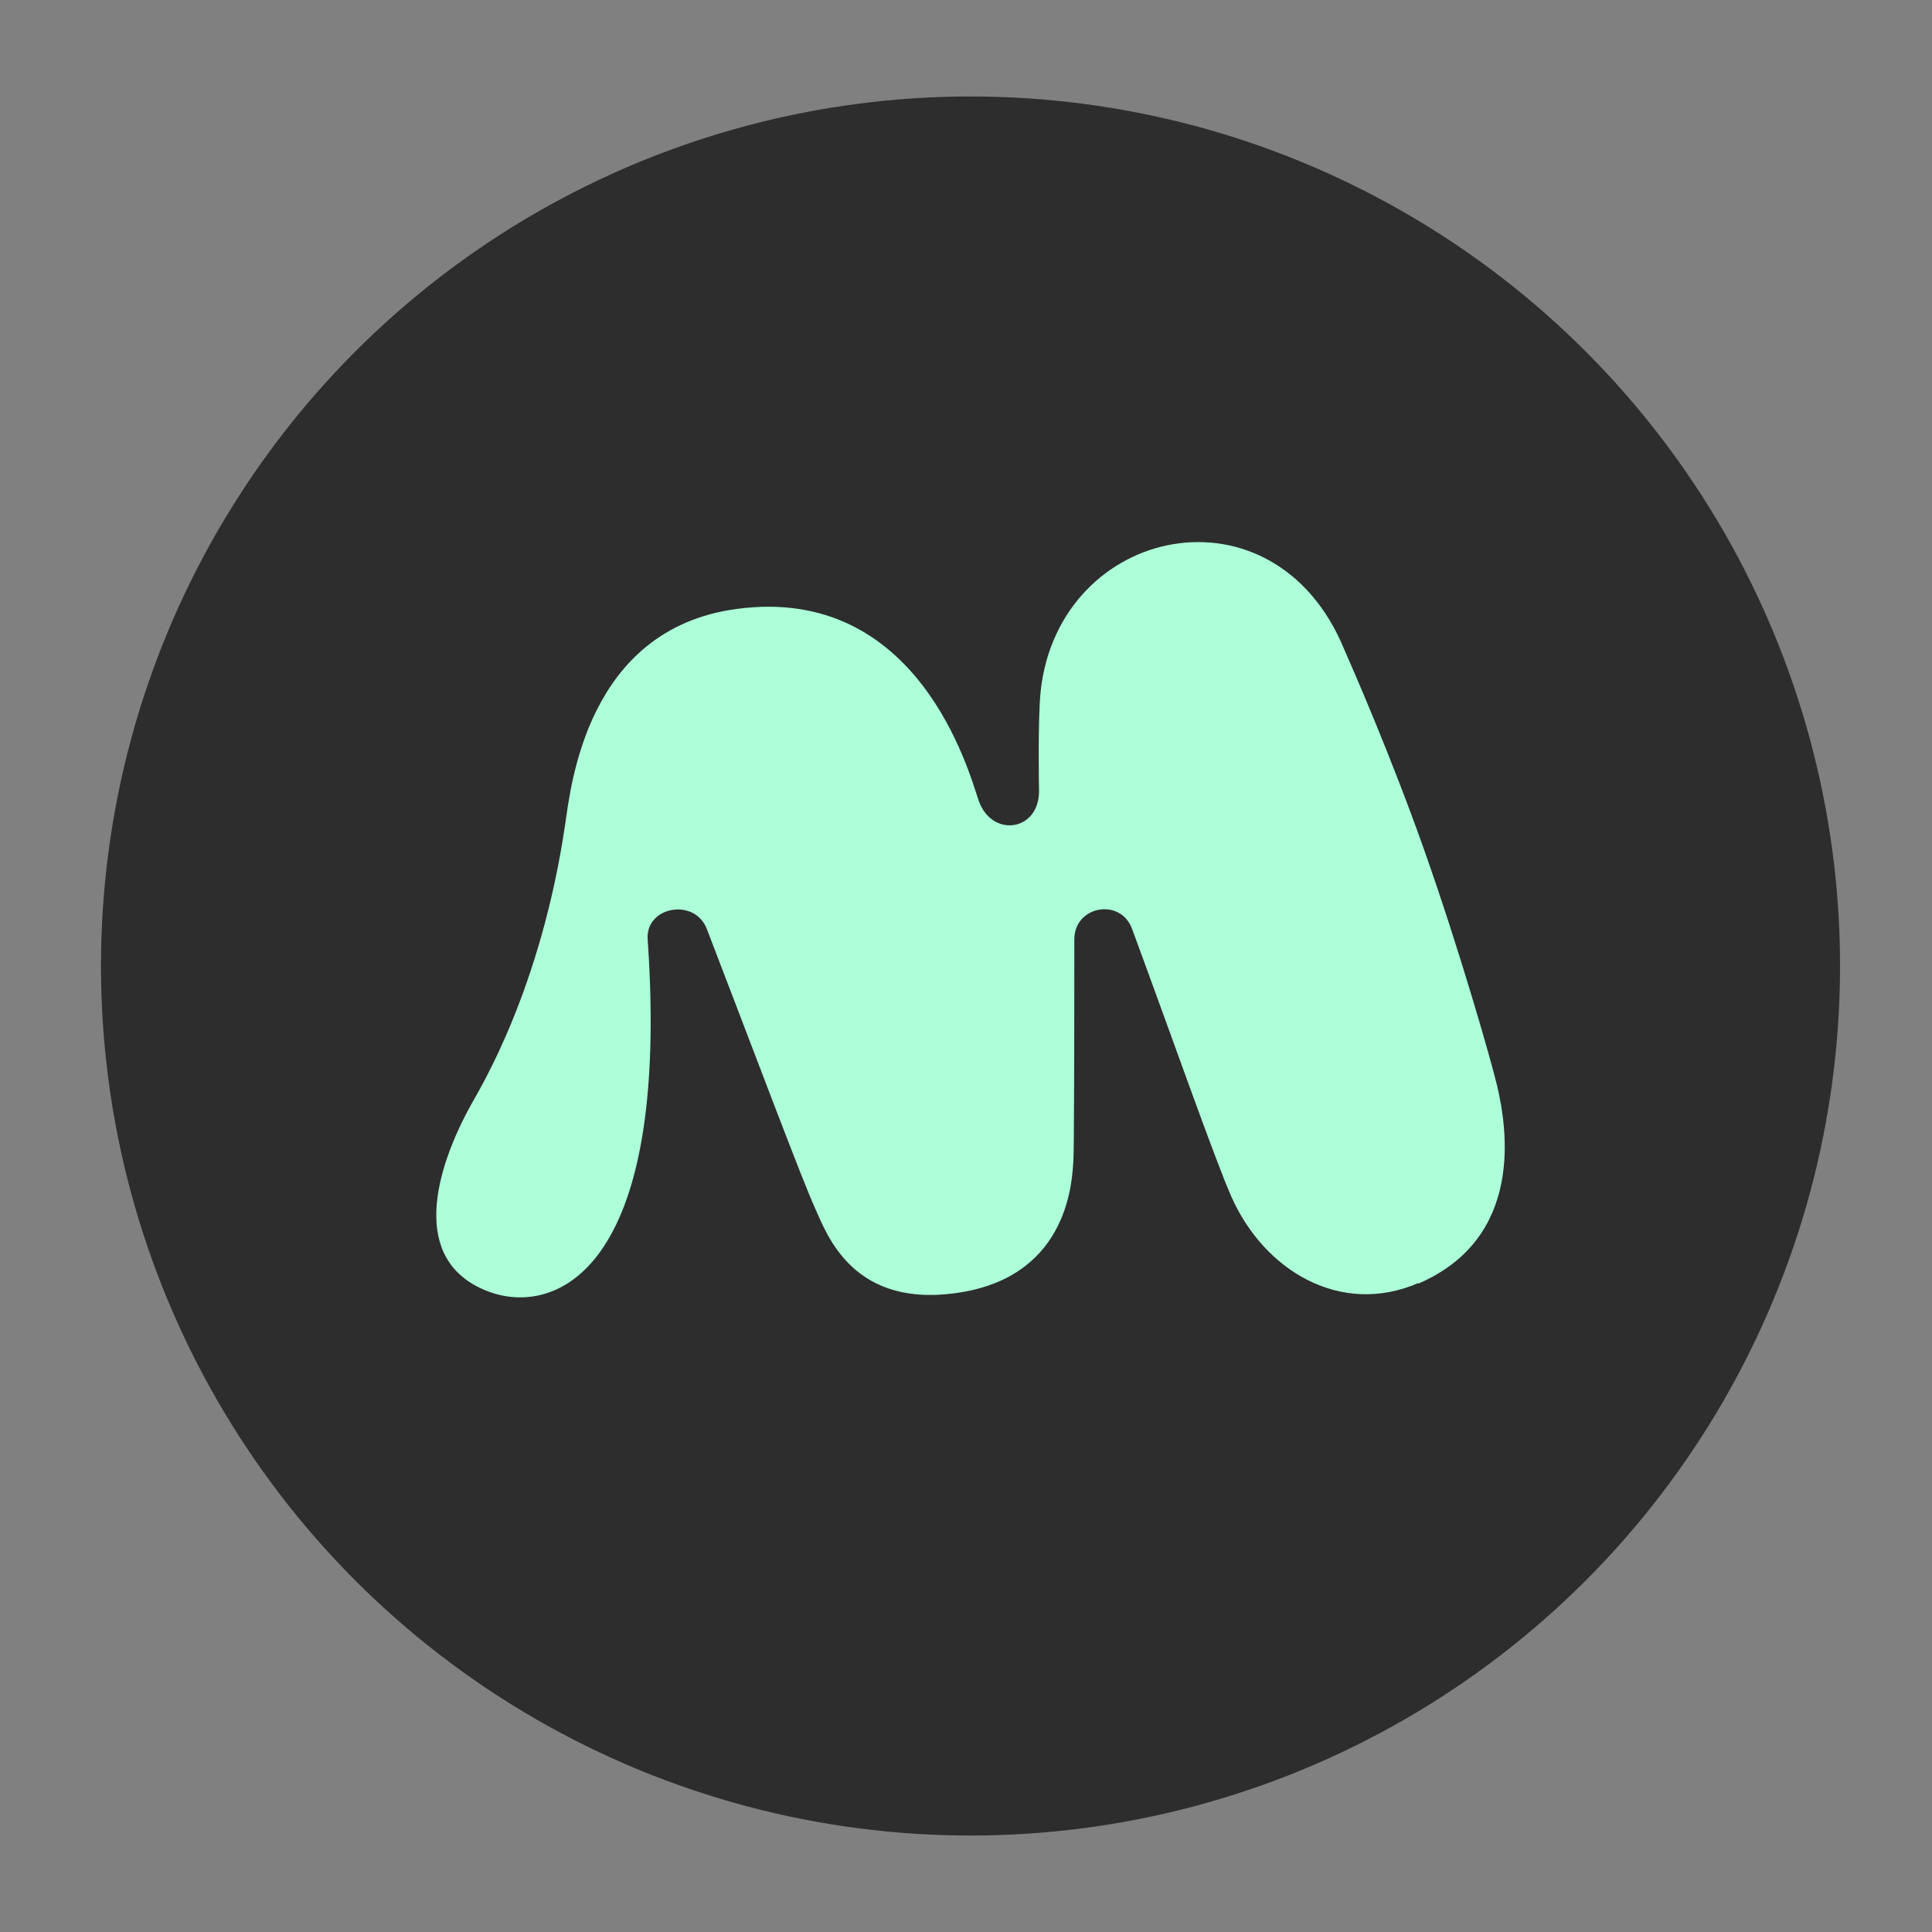 <?xml version="1.0" encoding="UTF-8"?>
<svg id="logosandtypes_com" data-name="logosandtypes com" xmlns="http://www.w3.org/2000/svg" viewBox="0 0 150 150">
  <rect x="0" y="0" width="150" height="150" fill="#808080" stroke="none"/>
  <defs>
    <style>
      .cls-1 {
        fill: none;
      }

      .cls-2 {
        fill: #2d2d2d;
      }

      .cls-3 {
        fill: #acffd9;
      }
    </style>
  </defs>
  <path class="cls-1" d="M0,0H150V150H0V0Z"/>
  <circle class="cls-2" cx="75.35" cy="75" r="67.51"/>
  <path class="cls-3" d="M110.11,99.62c-6.03,2.6-11.97-.96-14.52-6.74-1.28-2.91-4.59-12.35-7.7-20.77-.9-2.43-4.48-1.78-4.48,.82,0,8.07-.02,16.43-.07,17.15-.1,1.46-.29,8.86-8.7,10.25-8.4,1.39-10.43-4.49-11.34-6.48-1.04-2.28-4.81-12.34-8.42-21.72-.94-2.47-4.85-1.75-4.59,.88,1.79,26.01-7.37,29.26-12.51,27.21-6-2.39-4.01-9.4-1.18-14.5,.68-1.23,5.39-8.88,7.28-21.72,.43-2.85,1.63-15.15,13.3-16.72,14.09-1.91,18.04,12.62,18.78,14.81,.99,2.99,4.71,2.48,4.71-.66,0,0-.11-5.47,.13-7.81,1.44-12.86,18.15-16.4,23.57-3.19,.67,1.52,3.59,8.19,6.15,15.41,2.85,8.04,5.3,16.7,5.71,18.44,.79,3.31,2.13,11.83-6.11,15.38v-.02s-.01,0-.01,0Z"/>
</svg>